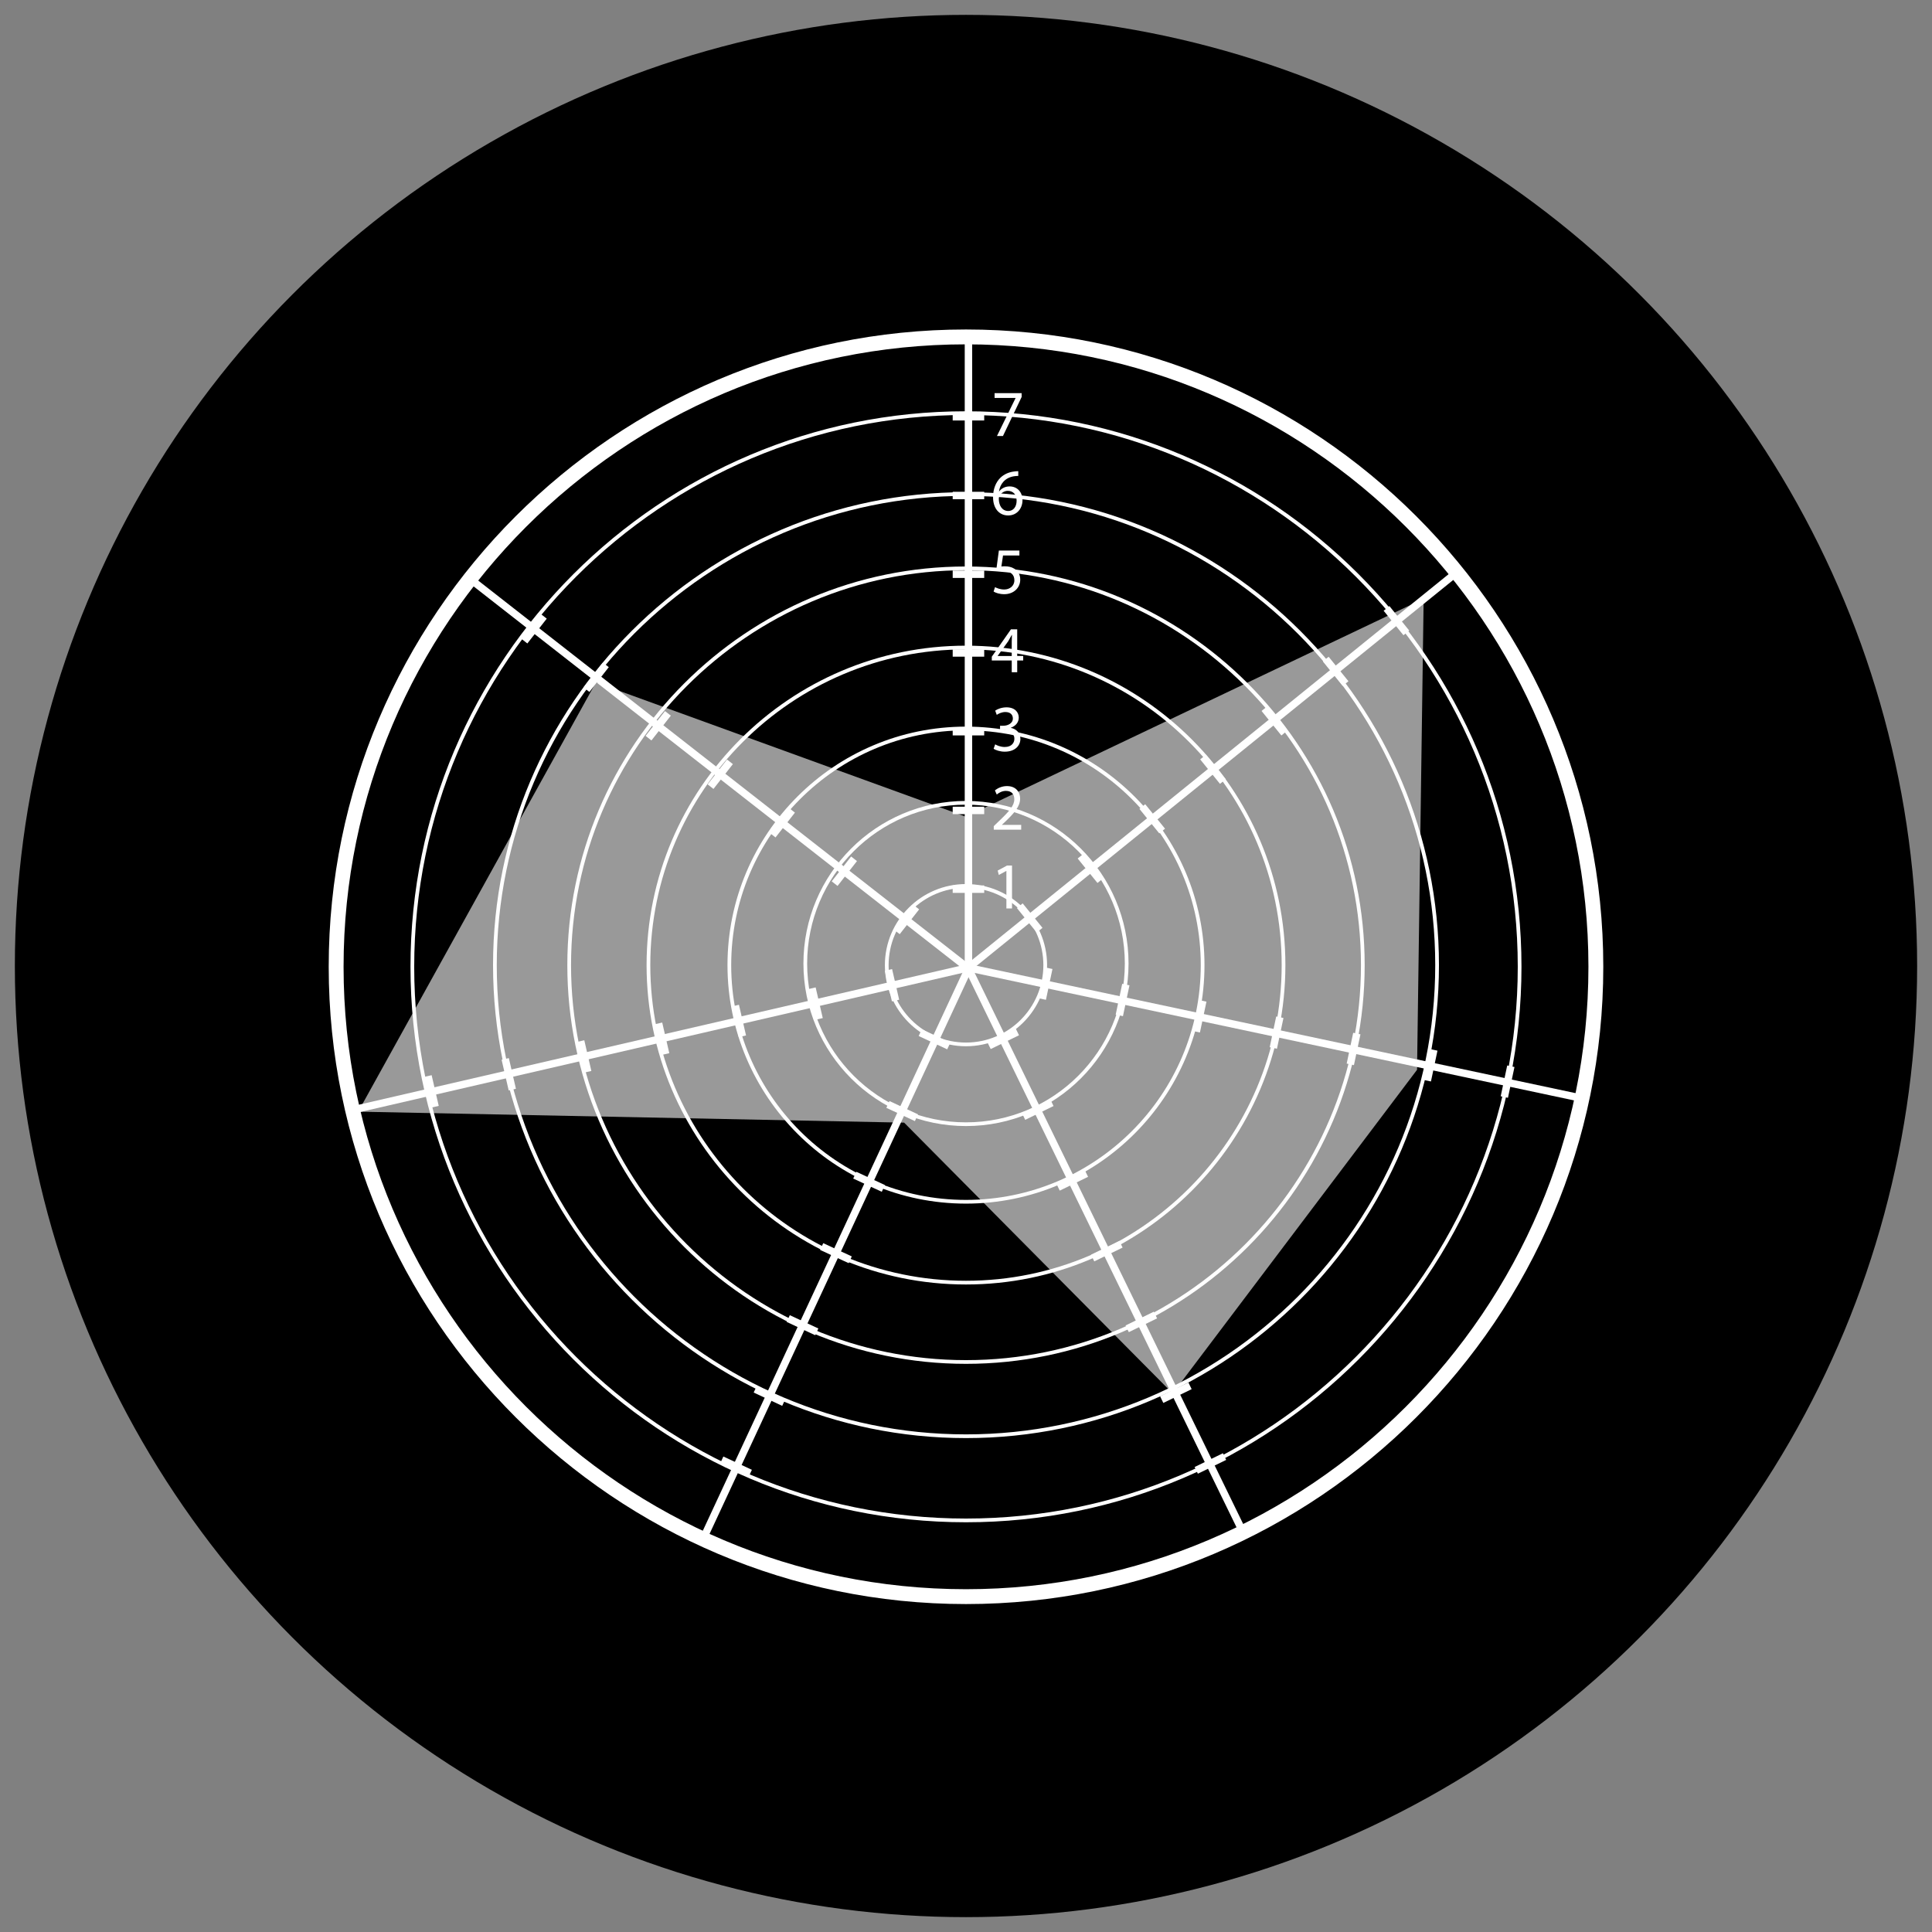 <svg id="radar_chart" xmlns="http://www.w3.org/2000/svg" viewBox="0 0 130 130">
  <rect x="0" y="0" width="130" height="130" fill="#808080" stroke="none"/>
  <style>
    .bg { 
      fill: hsl(280, 84%, 31%);
    }
    .c1 { 
      fill: #FFFFFF;
    }
  </style>
  <g>
    <circle class="bg" cx="65" cy="65" r="64"/>
    <g>
      <g>
        <g>
          <path class="c1" d="M65,107.934c-23.645,0-42.882-19.236-42.882-42.882C22.118,41.407,41.355,22.17,65,22.17 c23.646,0,42.882,19.237,42.882,42.882C107.882,88.697,88.646,107.934,65,107.934z M65,23.17 c-23.094,0-41.882,18.788-41.882,41.882S41.906,106.934,65,106.934s41.882-18.788,41.882-41.882S88.094,23.17,65,23.17z"/>
          <path class="c1" d="M67.718,58.604h-0.009l-0.502,0.271l-0.075-0.298l0.63-0.337h0.334v2.886h-0.378V58.604z"/>
          <path class="c1" d="M66.869,55.828v-0.24l0.307-0.297c0.737-0.702,1.074-1.075,1.074-1.51c0-0.293-0.137-0.564-0.568-0.564 c-0.262,0-0.479,0.134-0.612,0.245l-0.124-0.275c0.195-0.165,0.484-0.293,0.812-0.293c0.621,0,0.884,0.426,0.884,0.839 c0,0.533-0.387,0.964-0.995,1.55l-0.227,0.213v0.009h1.293v0.324H66.869z"/>
          <path class="c1" d="M66.963,50.086c0.111,0.067,0.364,0.178,0.64,0.178c0.497,0,0.657-0.315,0.652-0.56 c-0.005-0.403-0.368-0.577-0.745-0.577h-0.219v-0.293h0.219c0.283,0,0.643-0.146,0.643-0.488c0-0.231-0.146-0.436-0.506-0.436 c-0.23,0-0.453,0.103-0.577,0.191l-0.106-0.284c0.155-0.111,0.449-0.222,0.76-0.222c0.568,0,0.826,0.337,0.826,0.688 c0,0.302-0.183,0.556-0.533,0.685v0.009c0.355,0.066,0.639,0.333,0.644,0.736c0,0.462-0.364,0.866-1.052,0.866 c-0.324,0-0.609-0.103-0.751-0.195L66.963,50.086z"/>

          <path class="c1" d="M68.078,45.232v-0.79h-1.342v-0.254l1.288-1.842h0.422v1.793h0.403v0.303h-0.403v0.79H68.078z M68.078,44.14v-0.963c0-0.151,0.004-0.302,0.013-0.453h-0.013c-0.09,0.169-0.16,0.293-0.24,0.427l-0.706,0.98v0.009H68.078z"/>
          <path class="c1" d="M68.593,37.377h-1.102l-0.11,0.741c0.066-0.009,0.129-0.013,0.234-0.013 c0.227,0,0.444,0.044,0.622,0.155c0.227,0.124,0.413,0.377,0.413,0.737c0,0.563-0.449,0.985-1.074,0.985 c-0.316,0-0.578-0.089-0.72-0.178l0.098-0.297c0.12,0.07,0.355,0.159,0.622,0.159c0.363,0,0.684-0.239,0.679-0.626 c0-0.373-0.253-0.635-0.825-0.635c-0.17,0-0.298,0.014-0.404,0.026l0.186-1.385h1.382V37.377z"/>
          <path class="c1" d="M68.518,32.025c-0.08-0.004-0.183,0.005-0.293,0.022c-0.617,0.098-0.938,0.542-1.004,1.021h0.009 c0.138-0.187,0.382-0.338,0.702-0.338c0.51,0,0.869,0.373,0.869,0.933c0,0.533-0.359,1.021-0.963,1.021 c-0.613,0-1.018-0.479-1.018-1.229c0-0.568,0.2-1.018,0.489-1.302c0.239-0.235,0.56-0.382,0.923-0.426 c0.115-0.018,0.214-0.022,0.285-0.022V32.025z M68.406,33.691c0-0.413-0.235-0.662-0.596-0.662 c-0.234,0-0.457,0.143-0.563,0.355c-0.022,0.044-0.04,0.098-0.04,0.169c0.004,0.475,0.227,0.83,0.64,0.83 C68.18,34.384,68.406,34.104,68.406,33.691z"/>
          <path class="c1" d="M68.744,26.453v0.257l-1.258,2.629h-0.403l1.252-2.553v-0.01h-1.412v-0.323H68.744z"/>
        </g>
        <rect x="64.915" y="22.745" class="c1" width="0.5" height="42.382"/>
        <rect x="64.105" y="59.58" class="c1" width="2.12" height="0.5"/>
        <rect x="64.105" y="54.282" class="c1" width="2.12" height="0.5"/>
        <rect x="64.105" y="48.984" class="c1" width="2.12" height="0.5"/>
        <rect x="64.105" y="43.686" class="c1" width="2.12" height="0.5"/>
        <rect x="64.105" y="38.388" class="c1" width="2.12" height="0.5"/>
        <rect x="64.105" y="33.091" class="c1" width="2.12" height="0.5"/>
        <rect x="64.105" y="27.793" class="c1" width="2.12" height="0.5"/>
        <path class="c1" d="M64.999,102.43c-20.61,0-37.378-16.768-37.378-37.378s16.768-37.378,37.378-37.378 s37.378,16.768,37.378,37.378S85.609,102.43,64.999,102.43z M64.999,27.924c-20.472,0-37.128,16.656-37.128,37.128 c0,20.473,16.656,37.128,37.128,37.128c20.473,0,37.128-16.655,37.128-37.128C102.127,44.58,85.472,27.924,64.999,27.924z"/>
        <path class="c1" d="M65,96.766c-17.548,0-31.824-14.276-31.824-31.824c0-17.548,14.276-31.824,31.824-31.824 s31.824,14.276,31.824,31.824C96.824,82.489,82.548,96.766,65,96.766z M65,33.368c-17.41,0-31.574,14.164-31.574,31.574 S47.59,96.516,65,96.516s31.574-14.164,31.574-31.574S82.41,33.368,65,33.368z"/>
        <path class="c1" d="M65,91.77c-14.792,0-26.826-12.034-26.826-26.826S50.208,38.118,65,38.118s26.826,12.034,26.826,26.826 S79.792,91.77,65,91.77z M65,38.368c-14.654,0-26.576,11.922-26.576,26.576S50.346,91.52,65,91.52s26.576-11.922,26.576-26.576 S79.654,38.368,65,38.368z"/>
        <path class="c1" d="M64.999,86.43c-11.851,0-21.492-9.642-21.492-21.492c0-11.851,9.642-21.492,21.492-21.492 s21.492,9.642,21.492,21.492C86.491,76.788,76.85,86.43,64.999,86.43z M64.999,43.696c-11.713,0-21.242,9.529-21.242,21.242 c0,11.712,9.529,21.242,21.242,21.242s21.242-9.529,21.242-21.242C86.241,53.225,76.712,43.696,64.999,43.696z"/>
        <path class="c1" d="M64.999,80.989c-8.849,0-16.048-7.199-16.048-16.048c0-8.849,7.199-16.048,16.048-16.048 s16.048,7.199,16.048,16.048C81.047,73.79,73.848,80.989,64.999,80.989z M64.999,49.143c-8.711,0-15.798,7.087-15.798,15.798 c0,8.711,7.087,15.798,15.798,15.798s15.798-7.087,15.798-15.798C80.797,56.23,73.71,49.143,64.999,49.143z"/>
        <path class="c1" d="M64.999,75.77c-6.031,0-10.938-4.906-10.938-10.938s4.907-10.938,10.938-10.938 s10.938,4.907,10.938,10.938S71.03,75.77,64.999,75.77z M64.999,54.144c-5.894,0-10.688,4.794-10.688,10.688 S59.105,75.52,64.999,75.52s10.688-4.794,10.688-10.688S70.893,54.144,64.999,54.144z"/>
        <path class="c1" d="M64.999,70.4c-3.009,0-5.457-2.448-5.457-5.457c0-3.009,2.448-5.457,5.457-5.457s5.457,2.448,5.457,5.457 C70.456,67.952,68.008,70.4,64.999,70.4z M64.999,59.737c-2.871,0-5.207,2.336-5.207,5.207c0,2.871,2.336,5.207,5.207,5.207 s5.207-2.336,5.207-5.207C70.206,62.073,67.87,59.737,64.999,59.737z"/>
        <g>
          <rect x="81.384" y="30.6" transform="matrix(0.629 0.777 -0.777 0.629 70.553 -44.249)" class="c1" width="0.5" height="42.383"/>
        </g>
        <g>
          <rect x="68.222" y="61.545" transform="matrix(0.629 0.777 -0.777 0.629 73.722 -30.935)" class="c1" width="2.12" height="0.5"/>
          <rect x="72.34" y="58.212" transform="matrix(0.629 0.777 -0.777 0.629 72.631 -35.371)" class="c1" width="2.119" height="0.5"/>
          <rect x="76.456" y="54.876" transform="matrix(0.629 0.777 -0.777 0.629 71.606 -39.81)" class="c1" width="2.121" height="0.5"/>
          <rect x="80.573" y="51.543" transform="matrix(0.629 0.777 -0.777 0.629 70.514 -44.243)" class="c1" width="2.12" height="0.5"/>
          <rect x="84.691" y="48.209" transform="matrix(0.629 0.778 -0.778 0.629 69.512 -48.689)" class="c1" width="2.12" height="0.5"/>
          <rect x="88.807" y="44.876" transform="matrix(0.629 0.778 -0.778 0.629 68.455 -53.128)" class="c1" width="2.119" height="0.5"/>
          <rect x="92.923" y="41.541" transform="matrix(0.629 0.777 -0.777 0.629 67.319 -57.549)" class="c1" width="2.12" height="0.5"/>
        </g>
        <g>
          <rect x="64.702" y="69.284" transform="matrix(0.978 0.208 -0.208 0.978 16.338 -16.342)" class="c1" width="42.383" height="0.5"/>
        </g>
        <g>
          <rect x="70.097" y="65.171" transform="matrix(0.978 0.207 -0.207 0.978 15.265 -13.149)" class="c1" width="0.499" height="2.12"/>
          <rect x="75.28" y="66.273" transform="matrix(0.978 0.207 -0.207 0.978 15.606 -14.2)" class="c1" width="0.499" height="2.12"/>
          <rect x="80.461" y="67.374" transform="matrix(0.978 0.207 -0.207 0.978 15.947 -15.251)" class="c1" width="0.499" height="2.12"/>
          <rect x="85.644" y="68.475" transform="matrix(0.978 0.207 -0.207 0.978 16.288 -16.302)" class="c1" width="0.499" height="2.117"/>
          <rect x="90.825" y="69.576" transform="matrix(0.978 0.207 -0.207 0.978 16.629 -17.352)" class="c1" width="0.499" height="2.119"/>
          <rect x="96.008" y="70.677" transform="matrix(0.978 0.207 -0.207 0.978 16.97 -18.403)" class="c1" width="0.499" height="2.12"/>
          <rect x="101.19" y="71.78" transform="matrix(0.978 0.207 -0.207 0.978 17.312 -19.454)" class="c1" width="0.499" height="2.119"/>
        </g>
        <g>
          <rect x="53.261" y="83.926" transform="matrix(0.438 0.899 -0.899 0.438 117.48 -19.64)" class="c1" width="42.386" height="0.5"/>
        </g>
        <g>
          <rect x="67.238" y="68.831" transform="matrix(0.438 0.899 -0.899 0.438 100.777 -21.384)" class="c1" width="0.5" height="2.119"/>
          <rect x="69.559" y="73.592" transform="matrix(0.438 0.899 -0.899 0.438 106.364 -20.794)" class="c1" width="0.5" height="2.121"/>
          <rect x="71.882" y="78.355" transform="matrix(0.438 0.899 -0.899 0.438 111.952 -20.205)" class="c1" width="0.5" height="2.12"/>
          <rect x="74.205" y="83.115" transform="matrix(0.438 0.899 -0.899 0.438 117.537 -19.617)" class="c1" width="0.5" height="2.12"/>
          <rect x="76.527" y="87.878" transform="matrix(0.438 0.899 -0.899 0.438 123.123 -19.028)" class="c1" width="0.5" height="2.117"/>
          <rect x="78.849" y="92.639" transform="matrix(0.438 0.899 -0.899 0.438 128.711 -18.438)" class="c1" width="0.5" height="2.12"/>
          <rect x="81.172" y="97.4" transform="matrix(0.438 0.899 -0.899 0.438 134.297 -17.85)" class="c1" width="0.5" height="2.119"/>
        </g>
        <g>
          <rect x="55.96" y="63.142" transform="matrix(0.907 0.422 -0.422 0.907 40.842 -15.844)" class="c1" width="0.5" height="42.384"/>
        </g>
        <g>
          <rect x="61.867" y="69.68" transform="matrix(0.906 0.423 -0.423 0.906 35.45 -20.042)" class="c1" width="2.119" height="0.5"/>
          <rect x="59.628" y="74.481" transform="matrix(0.907 0.422 -0.422 0.907 37.2 -18.628)" class="c1" width="2.118" height="0.5"/>
          <rect x="57.388" y="79.282" transform="matrix(0.907 0.421 -0.421 0.907 38.948 -17.221)" class="c1" width="2.119" height="0.5"/>
          <rect x="55.15" y="84.085" transform="matrix(0.907 0.421 -0.421 0.907 40.773 -15.833)" class="c1" width="2.118" height="0.5"/>
          <rect x="52.911" y="88.885" transform="matrix(0.907 0.422 -0.422 0.907 42.663 -14.451)" class="c1" width="2.119" height="0.5"/>
          <rect x="50.671" y="93.688" transform="matrix(0.906 0.423 -0.423 0.906 44.647 -13.068)" class="c1" width="2.119" height="0.5"/>
          <rect x="48.433" y="98.49" transform="matrix(0.906 0.422 -0.422 0.906 46.356 -11.665)" class="c1" width="2.119" height="0.5"/>
        </g>
        <g>
          <rect x="44.268" y="48.704" transform="matrix(0.225 0.974 -0.974 0.225 102.604 10.792)" class="c1" width="0.499" height="42.382"/>
        </g>
        <g>
          <rect x="58.944" y="66.071" transform="matrix(0.225 0.974 -0.974 0.225 111.117 -7.071)" class="c1" width="2.119" height="0.5"/>
          <rect x="53.782" y="67.263" transform="matrix(0.226 0.974 -0.974 0.226 108.242 -1.145)" class="c1" width="2.119" height="0.5"/>
          <rect x="48.621" y="68.454" transform="matrix(0.225 0.974 -0.974 0.225 105.457 4.851)" class="c1" width="2.118" height="0.5"/>
          <rect x="43.458" y="69.646" transform="matrix(0.225 0.974 -0.974 0.225 102.616 10.805)" class="c1" width="2.118" height="0.5"/>
          <rect x="38.295" y="70.838" transform="matrix(0.224 0.975 -0.975 0.224 99.805 16.791)" class="c1" width="2.12" height="0.5"/>
          <rect x="33.134" y="72.028" transform="matrix(0.225 0.974 -0.974 0.225 96.939 22.718)" class="c1" width="2.119" height="0.5"/>
          <rect x="27.971" y="73.221" transform="matrix(0.225 0.974 -0.974 0.225 94.068 28.628)" class="c1" width="2.121" height="0.5"/>
        </g>
        <g>
          <rect x="27.277" y="51.832" transform="matrix(0.788 0.616 -0.616 0.788 42.336 -18.798)" class="c1" width="42.38" height="0.5"/>
        </g>
        <g>
          <rect x="60.74" y="60.808" transform="matrix(0.787 0.617 -0.617 0.787 51.17 -24.451)" class="c1" width="0.5" height="2.119"/>
          <rect x="56.566" y="57.545" transform="matrix(0.788 0.616 -0.616 0.788 48.144 -22.558)" class="c1" width="0.5" height="2.122"/>
          <rect x="52.391" y="54.285" transform="matrix(0.788 0.616 -0.616 0.788 45.25 -20.678)" class="c1" width="0.5" height="2.12"/>
          <rect x="48.216" y="51.022" transform="matrix(0.788 0.616 -0.616 0.788 42.355 -18.799)" class="c1" width="0.5" height="2.12"/>
          <rect x="44.042" y="47.762" transform="matrix(0.788 0.616 -0.616 0.788 39.461 -16.92)" class="c1" width="0.5" height="2.119"/>
          <rect x="39.867" y="44.5" transform="matrix(0.788 0.616 -0.616 0.788 36.566 -15.041)" class="c1" width="0.5" height="2.118"/>
          <rect x="35.692" y="41.237" transform="matrix(0.788 0.616 -0.616 0.788 33.672 -13.162)" class="c1" width="0.5" height="2.119"/>
        </g>
      </g>
      <polygon opacity="0.6" class="c1" points="24.103,74.801 40.098,45.917 64.984,54.953 95.794,40.288 95.35,71.984 78.907,93.762 60.836,75.54"/>
    </g>
  </g>
</svg>
